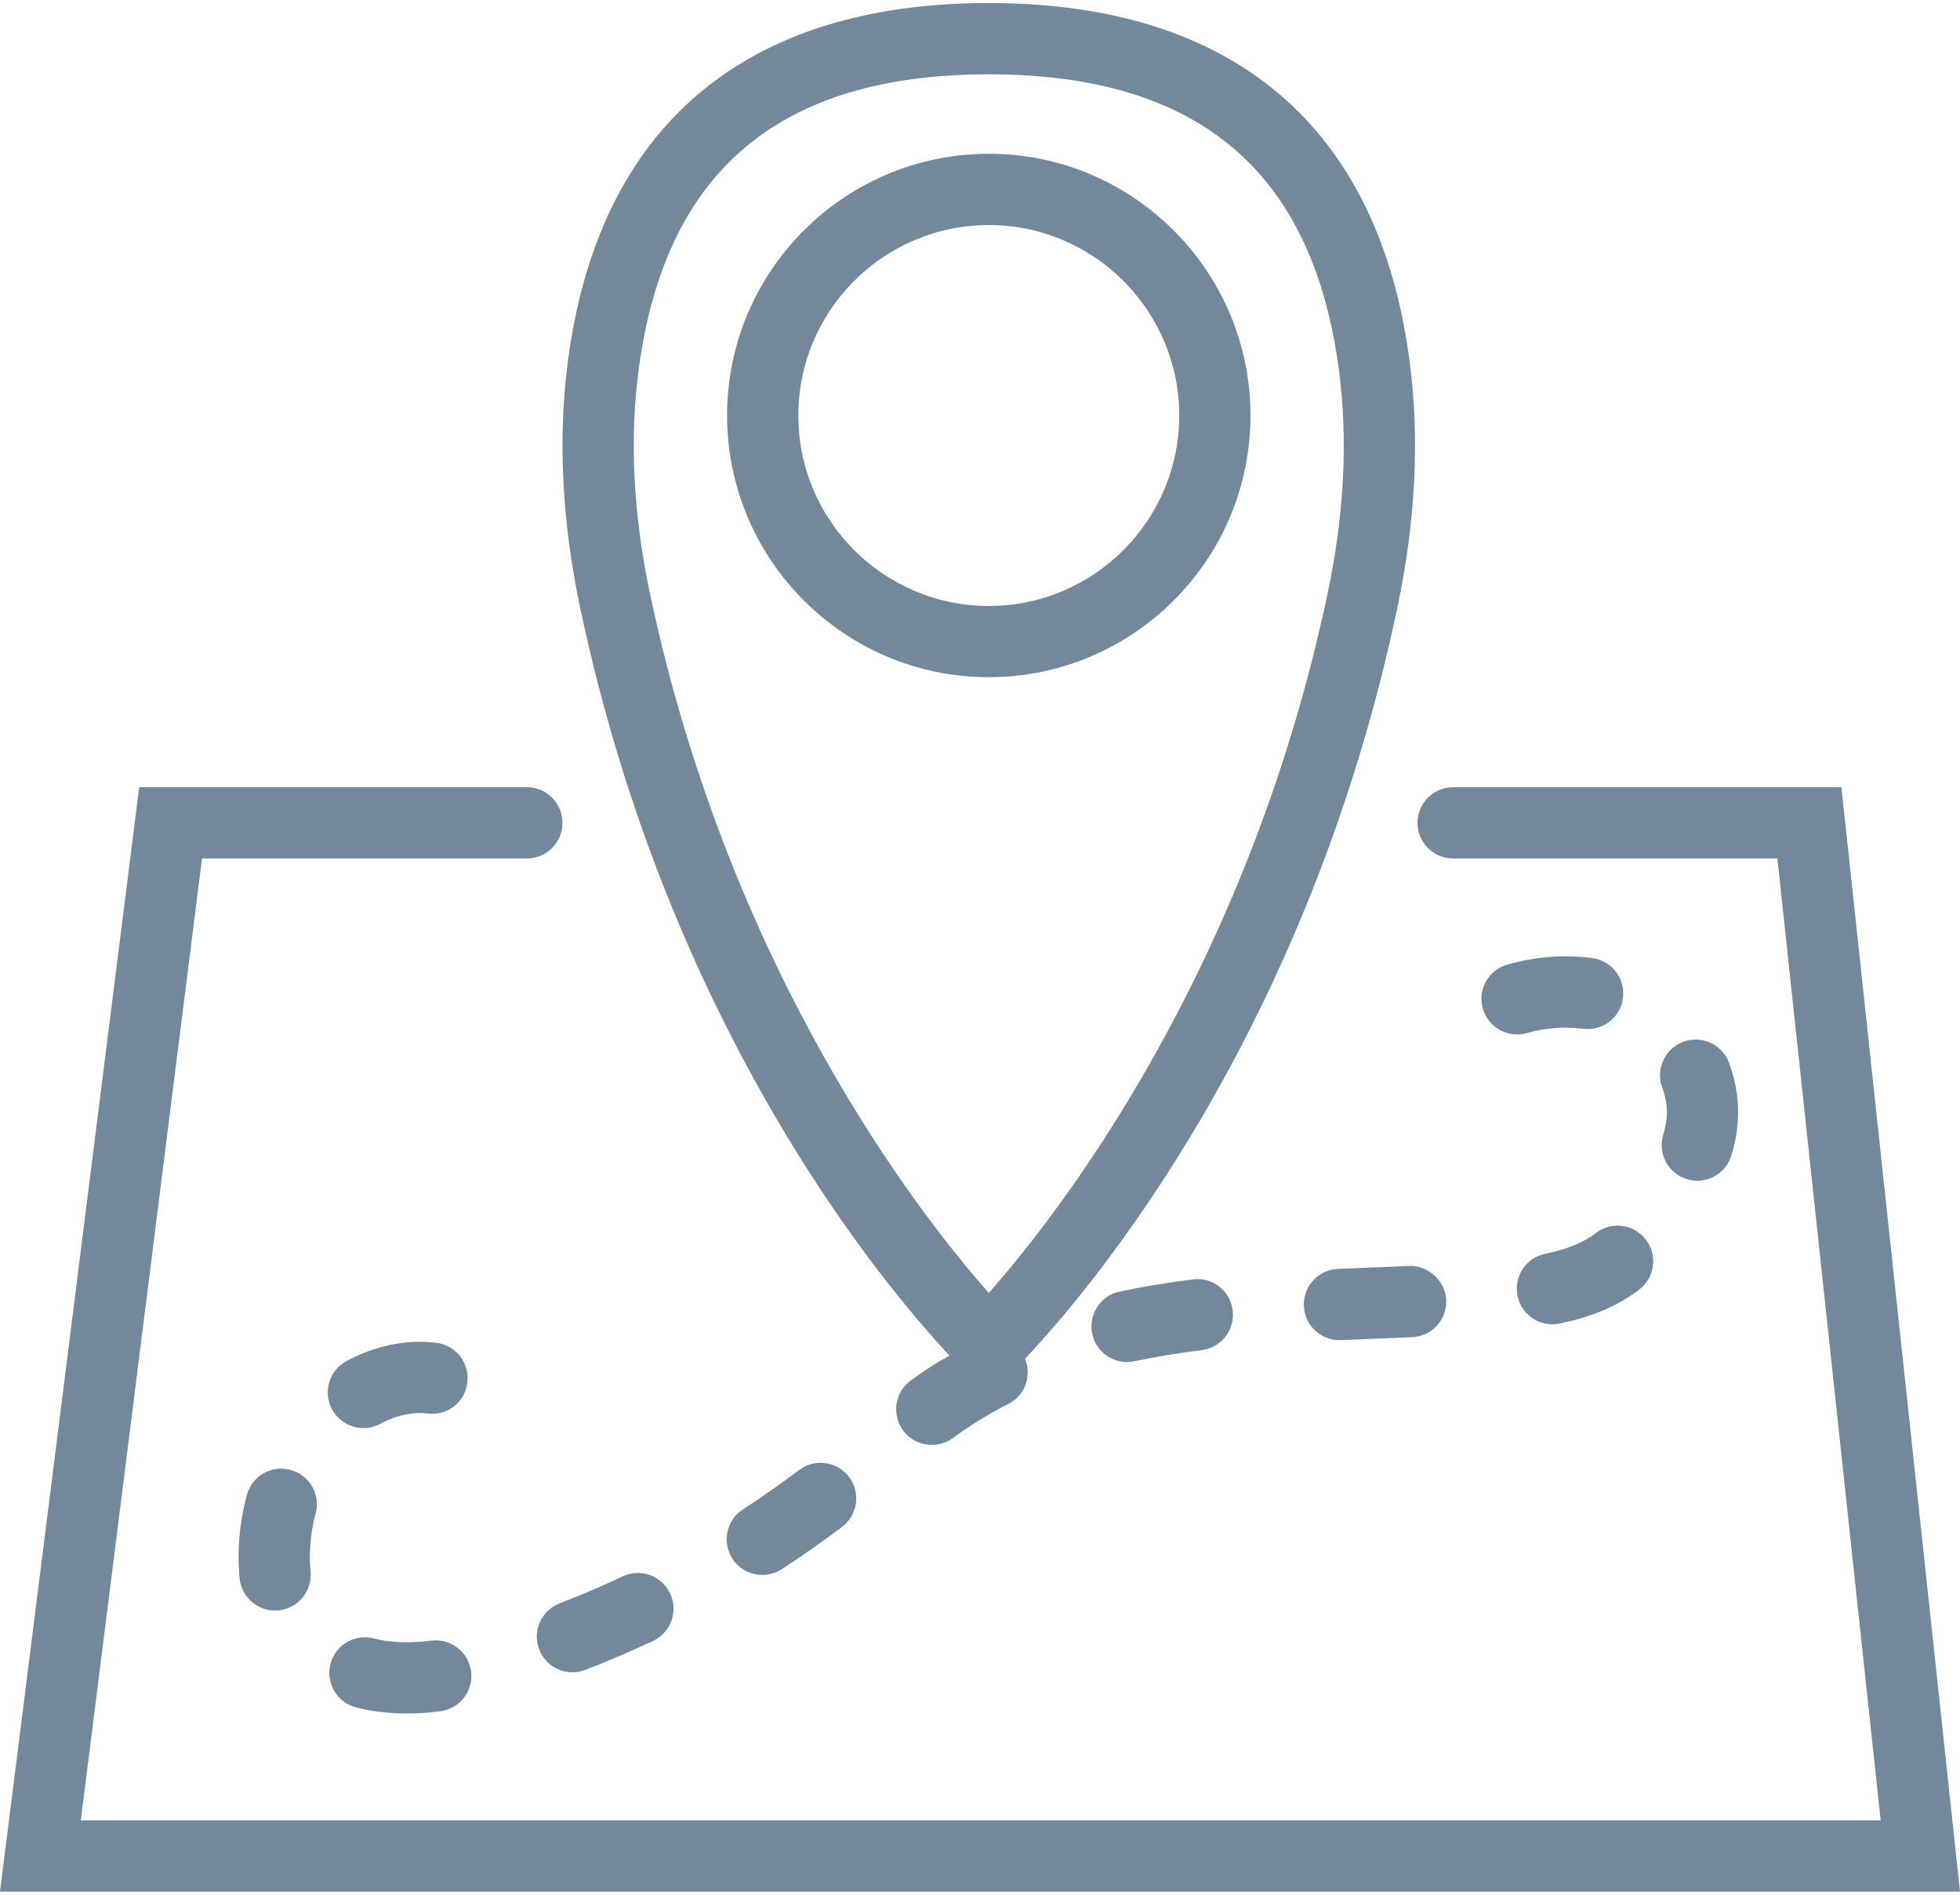 <svg width="120" height="116" viewBox="0 0 120 116" fill="none" xmlns="http://www.w3.org/2000/svg">
<path d="M112.739 48.195H88.967C87.76 48.195 86.785 49.17 86.785 50.376C86.785 51.582 87.76 52.557 88.967 52.557H108.819L115.143 111.448H4.947L12.369 52.557H32.257C33.463 52.557 34.438 51.582 34.438 50.376C34.438 49.17 33.463 48.195 32.257 48.195H8.522L0 115.81H120L112.739 48.195Z" fill="#74889B"/>
<path d="M58.136 82.995C57.816 83.184 57.473 83.353 57.166 83.551C56.686 83.861 56.217 84.186 55.757 84.522C54.786 85.235 54.577 86.6 55.288 87.571C55.715 88.153 56.378 88.461 57.05 88.461C57.497 88.461 57.949 88.323 58.339 88.04C58.727 87.754 59.122 87.479 59.534 87.213C60.234 86.759 60.978 86.334 61.746 85.946C62.767 85.429 63.181 84.221 62.754 83.178C62.771 83.16 62.793 83.147 62.808 83.13C66.754 78.951 80.05 63.29 85.555 37.199C86.672 31.908 86.923 26.83 86.301 22.108C84.425 7.767 75.516 0.185 60.535 0.185C45.56 0.185 36.65 7.767 34.77 22.108C34.15 26.832 34.401 31.91 35.518 37.199C40.968 63.037 54.055 78.637 58.136 82.995ZM39.095 22.677C40.694 10.48 47.708 4.55 60.538 4.55C73.369 4.55 80.382 10.48 81.978 22.677C82.534 26.909 82.301 31.496 81.289 36.303C76.34 59.757 64.54 74.639 60.538 79.154C56.531 74.634 44.733 59.746 39.786 36.303C38.772 31.496 38.541 26.911 39.095 22.677Z" fill="#74889B"/>
<path d="M60.538 41.459C69.374 41.459 76.56 34.272 76.56 25.436C76.56 16.601 69.374 9.414 60.538 9.414C51.702 9.414 44.515 16.601 44.515 25.436C44.515 34.272 51.702 41.459 60.538 41.459ZM60.538 13.778C66.966 13.778 72.198 19.009 72.198 25.439C72.198 31.869 66.968 37.099 60.538 37.099C54.108 37.099 48.877 31.869 48.877 25.439C48.877 19.009 54.11 13.778 60.538 13.778Z" fill="#74889B"/>
<path d="M68.549 79.073C67.371 79.322 66.621 80.482 66.872 81.662C67.09 82.687 67.995 83.387 69.003 83.387C69.153 83.387 69.308 83.372 69.461 83.339C70.739 83.069 72.124 82.84 73.574 82.657C74.77 82.51 75.62 81.42 75.47 80.225C75.321 79.027 74.242 78.163 73.038 78.329C71.461 78.523 69.949 78.774 68.549 79.073Z" fill="#74889B"/>
<path d="M79.828 79.959C79.876 81.13 80.844 82.046 82.004 82.046C82.037 82.046 82.068 82.046 82.1 82.044L86.465 81.863C87.667 81.808 88.6 80.787 88.543 79.586C88.489 78.379 87.368 77.439 86.266 77.505L81.913 77.686C80.709 77.736 79.775 78.752 79.828 79.959Z" fill="#74889B"/>
<path d="M48.93 89.994C47.809 90.84 46.65 91.654 45.483 92.409C44.474 93.065 44.186 94.415 44.842 95.427C45.259 96.071 45.961 96.42 46.674 96.42C47.082 96.42 47.492 96.306 47.861 96.069C49.111 95.257 50.356 94.385 51.558 93.477C52.518 92.751 52.709 91.383 51.985 90.422C51.259 89.468 49.896 89.268 48.93 89.994Z" fill="#74889B"/>
<path d="M97.541 75.612C96.804 76.129 95.846 76.504 94.605 76.759C93.425 77.001 92.666 78.157 92.91 79.337C93.124 80.369 94.031 81.078 95.046 81.078C95.192 81.078 95.34 81.062 95.488 81.032C97.325 80.652 98.817 80.046 100.06 79.171L100.352 78.957C101.312 78.229 101.502 76.861 100.775 75.902C100.047 74.942 98.681 74.754 97.72 75.478L97.541 75.612Z" fill="#74889B"/>
<path d="M19.325 92.666C19.641 91.503 18.952 90.306 17.79 89.992C16.636 89.667 15.43 90.36 15.115 91.527C14.841 92.539 14.677 93.573 14.625 94.592C14.614 94.843 14.607 95.096 14.607 95.362C14.609 95.789 14.629 96.217 14.67 96.642C14.786 97.765 15.733 98.601 16.838 98.601C16.91 98.601 16.985 98.596 17.063 98.59C18.261 98.466 19.133 97.397 19.013 96.197C18.983 95.911 18.972 95.621 18.97 95.347C18.97 95.165 18.976 94.984 18.985 94.806C19.02 94.099 19.133 93.377 19.325 92.666Z" fill="#74889B"/>
<path d="M97.493 58.657C95.761 58.426 93.994 58.568 92.289 59.052C91.128 59.377 90.454 60.583 90.784 61.742C91.054 62.703 91.929 63.332 92.88 63.332C93.078 63.332 93.277 63.306 93.473 63.249C94.607 62.93 95.774 62.83 96.908 62.983C98.134 63.135 99.203 62.304 99.362 61.114C99.523 59.916 98.686 58.819 97.493 58.657Z" fill="#74889B"/>
<path d="M101.833 69.463C101.478 70.612 102.123 71.836 103.273 72.189C103.489 72.257 103.702 72.287 103.916 72.287C104.85 72.287 105.711 71.688 105.999 70.75C106.215 70.056 106.348 69.352 106.398 68.649C106.409 68.468 106.416 68.285 106.416 68.104C106.416 67.083 106.228 66.06 105.86 65.068C105.441 63.936 104.178 63.364 103.057 63.781C101.925 64.2 101.351 65.456 101.77 66.584C101.958 67.09 102.054 67.602 102.054 68.102L102.047 68.357C102.021 68.719 101.951 69.081 101.833 69.463Z" fill="#74889B"/>
<path d="M38.129 96.509C36.85 97.109 35.548 97.665 34.259 98.165C33.136 98.596 32.578 99.859 33.012 100.985C33.345 101.849 34.17 102.381 35.047 102.381C35.308 102.381 35.574 102.335 35.832 102.235C37.217 101.7 38.613 101.103 39.983 100.461C41.073 99.951 41.542 98.651 41.029 97.56C40.521 96.468 39.226 95.994 38.129 96.509Z" fill="#74889B"/>
<path d="M22.25 87.429C22.601 87.429 22.959 87.344 23.293 87.163C23.921 86.82 24.59 86.607 25.279 86.533C25.574 86.498 25.875 86.498 26.165 86.537C27.393 86.696 28.455 85.854 28.612 84.661C28.769 83.466 27.93 82.371 26.736 82.214C26.087 82.129 25.426 82.124 24.793 82.196C23.541 82.334 22.333 82.718 21.203 83.333C20.145 83.911 19.755 85.233 20.333 86.29C20.73 87.019 21.478 87.429 22.25 87.429Z" fill="#74889B"/>
<path d="M21.796 104.531C22.267 104.653 22.747 104.745 23.223 104.802C23.781 104.869 24.34 104.904 24.9 104.904C25.583 104.904 26.268 104.856 26.95 104.769C28.146 104.619 28.994 103.528 28.841 102.333C28.689 101.137 27.605 100.296 26.405 100.442C25.524 100.555 24.634 100.581 23.753 100.474C23.465 100.437 23.177 100.383 22.893 100.311C21.727 99.999 20.538 100.706 20.232 101.873C19.934 103.039 20.632 104.23 21.796 104.531Z" fill="#74889B"/>
</svg>
